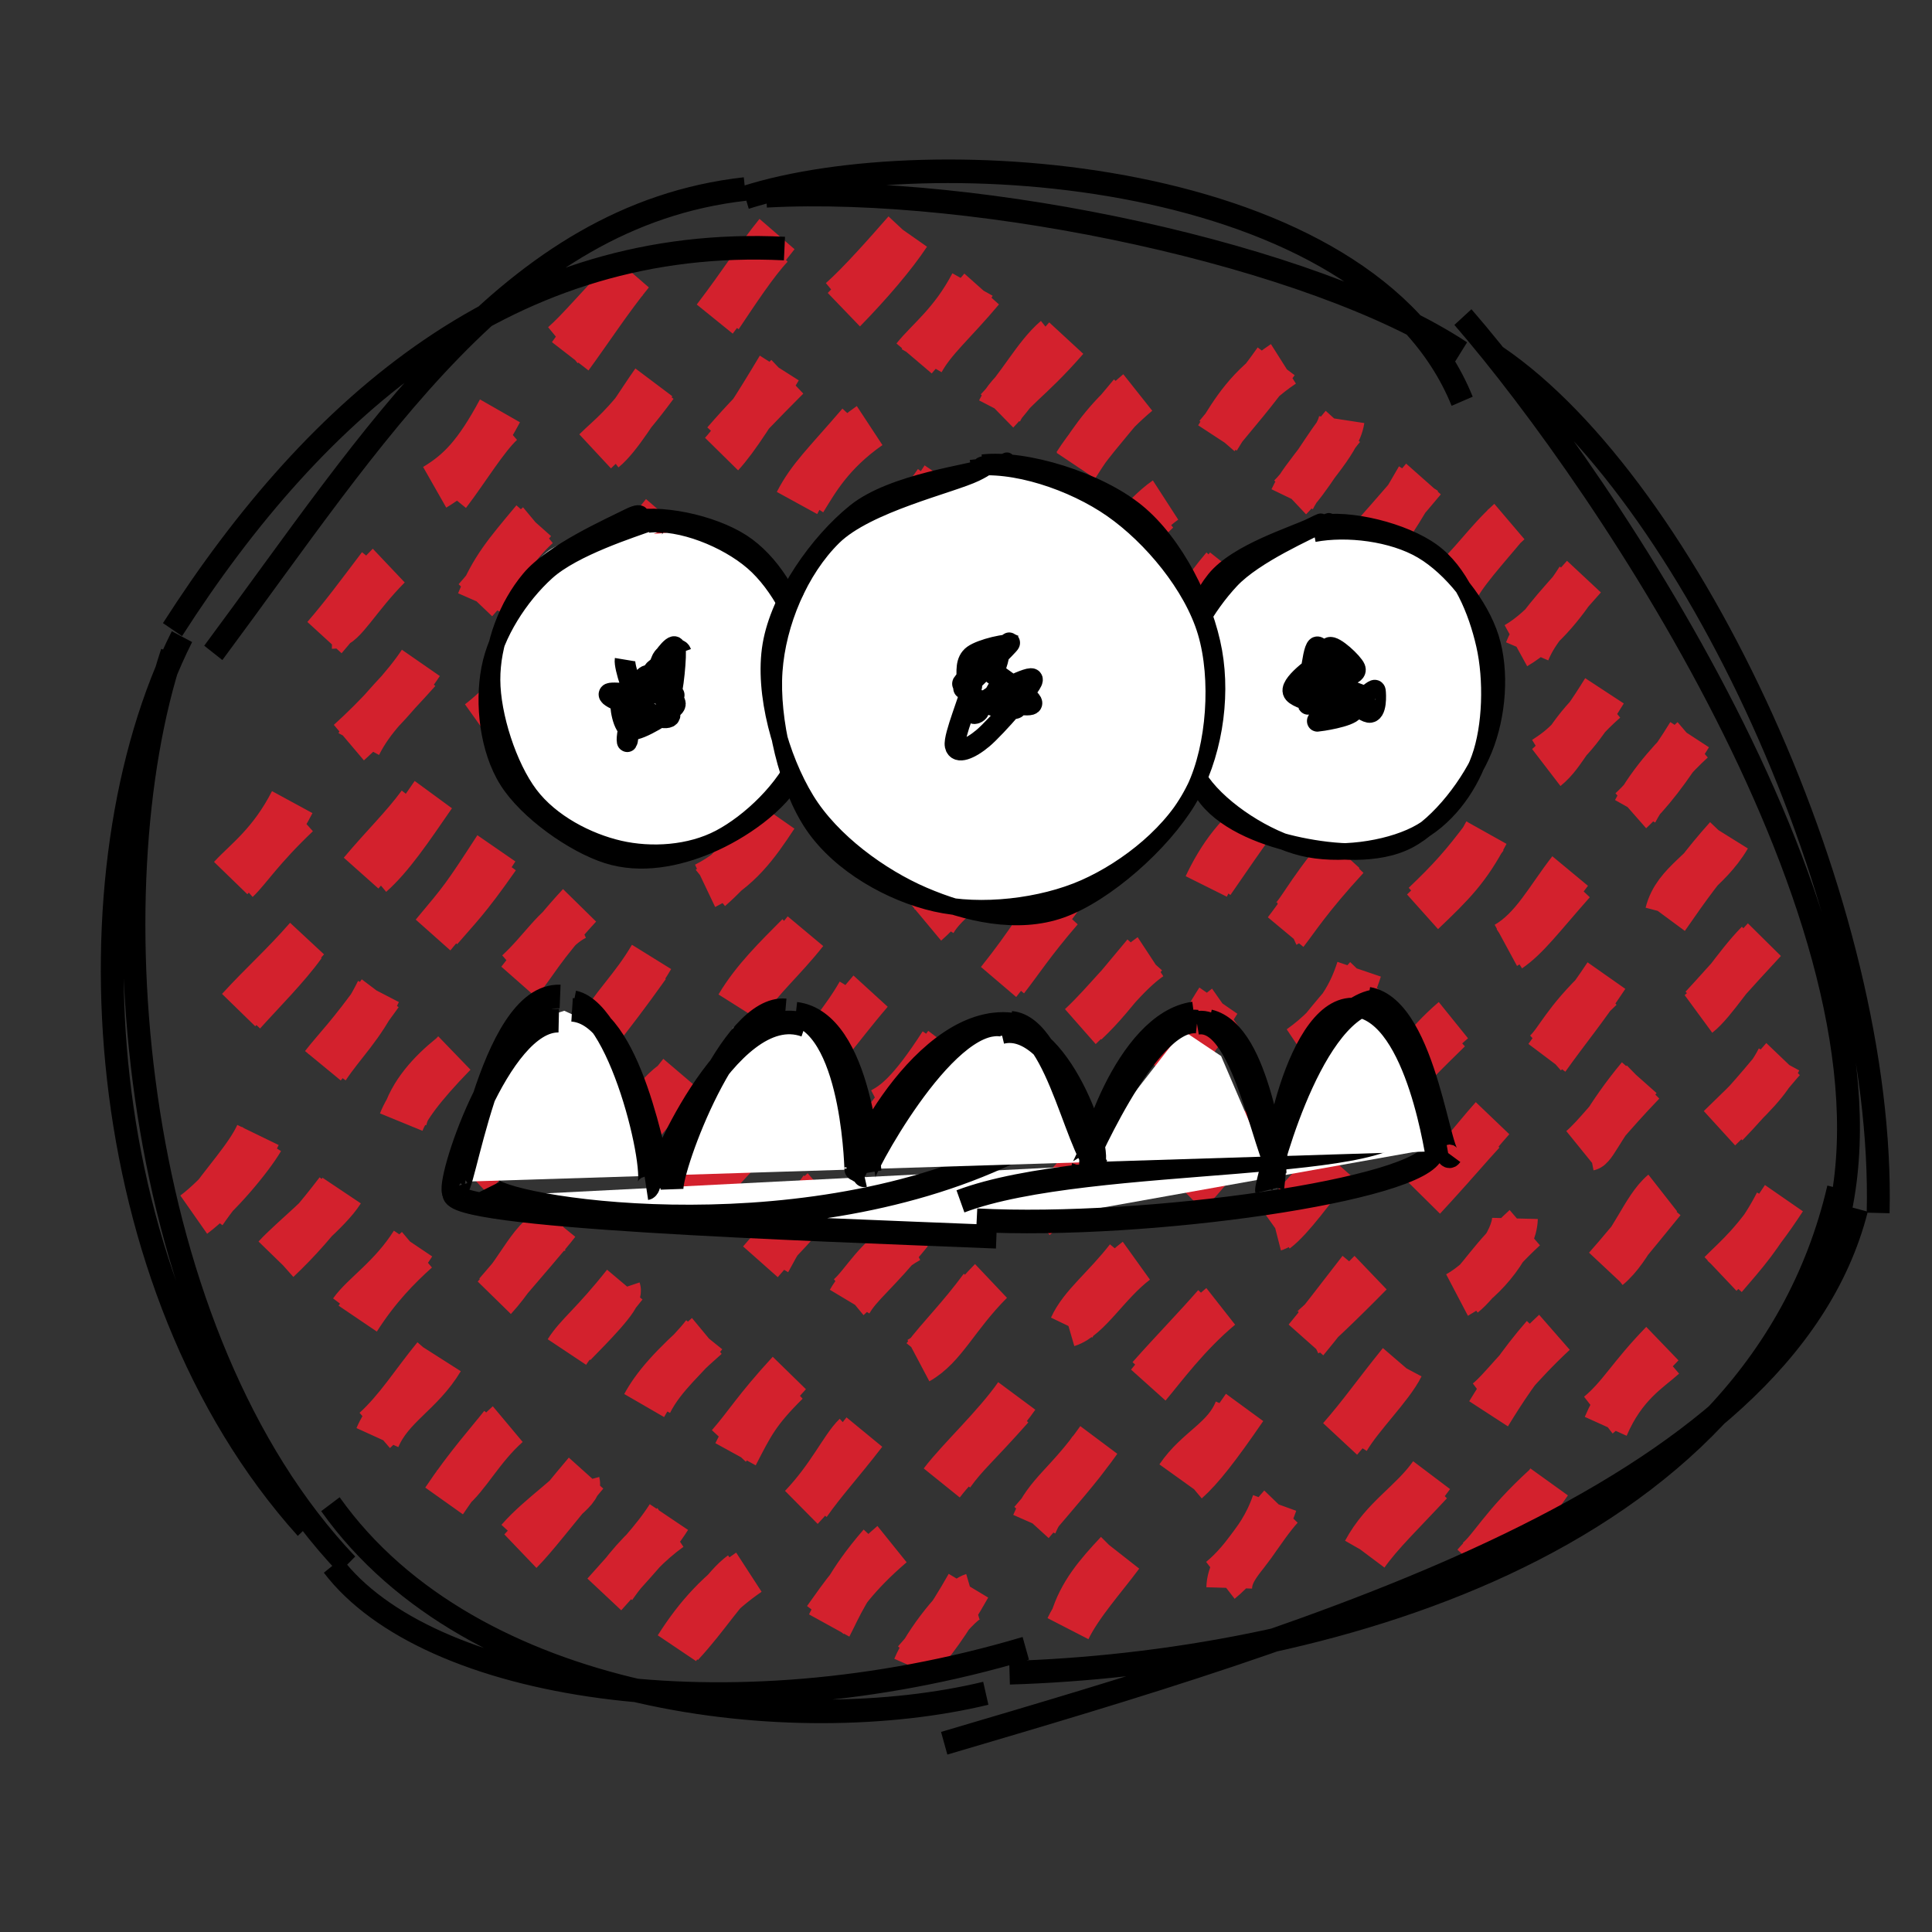 <?xml version="1.0" encoding="UTF-8" standalone="no"?>
<svg
   id="ghost4"
   viewBox="0 0 200 200"
   width="100%"
   height="100%"
   version="1.1"
   sodipodi:docname="ghost3.svg"
   inkscape:version="1.4 (e7c3feb1, 2024-10-09)"
   xmlns:inkscape="http://www.inkscape.org/namespaces/inkscape"
   xmlns:sodipodi="http://sodipodi.sourceforge.net/DTD/sodipodi-0.dtd"
   xmlns="http://www.w3.org/2000/svg"
   xmlns:svg="http://www.w3.org/2000/svg">
  <rect x="0" y="0" width="200" height="200" fill="#333333" stroke="none"/>
  <defs
     id="defs18" />
  <sodipodi:namedview
     id="namedview18"
     pagecolor="#ffffff"
     bordercolor="#111111"
     borderopacity="1"
     inkscape:showpageshadow="0"
     inkscape:pageopacity="0"
     inkscape:pagecheckerboard="1"
     inkscape:deskcolor="#d1d1d1"
     inkscape:zoom="2.6384838"
     inkscape:cx="110.10111"
     inkscape:cy="119.00774"
     inkscape:window-width="1512"
     inkscape:window-height="945"
     inkscape:window-x="0"
     inkscape:window-y="37"
     inkscape:window-maximized="0"
     inkscape:current-layer="ghost4" />
  <g
     id="g2"
     transform="matrix(2.367,0,0,2.441,-39.098,-38.317)">
    <path
       d="m 31.057,42.213 c 0.475,0.012 1.13,-1.229 2.463,-2.53 m -2.811,3.054 c 0.834,-0.94 1.411,-1.704 2.429,-3.006 m 2.391,-3.368 c 1.058,-0.621 1.804,-1.346 2.855,-3.242 m -2.272,3.498 C 36.914,35.603 37.765,34.229 38.464,33.606 m 2.992,-2.799 c 0.888,-1.182 1.764,-2.482 2.674,-3.564 M 41.136,30.337 c 0.707,-0.598 1.574,-1.627 2.791,-2.825 M 26.607,52.935 c 0.647,-0.688 1.75,-1.434 2.692,-3.221 m -2.406,3.284 c 0.486,-0.444 1.037,-1.312 2.631,-2.784 m 2.252,-3.023 c 1.174,-1.025 2.493,-2.408 3.148,-3.382 m -2.715,3.442 c 0.608,-1.165 1.383,-1.796 2.609,-3.136 m 2.655,-2.867 c 0.604,-1.421 1.138,-2.018 2.388,-3.468 m -2.552,3.373 c 1.011,-1.091 1.809,-2.39 2.734,-3.184 m 2.905,-3.236 c 0.656,-0.516 1.468,-1.864 2.166,-2.821 m -2.568,2.927 c 0.686,-0.658 1.188,-0.935 2.633,-2.833 m 2.598,-2.777 c 1.238,-1.577 1.873,-2.592 2.724,-3.606 m -2.501,3.468 c 0.751,-1.089 1.578,-2.305 2.248,-2.993 M 26.955,58.534 c 1.081,-1.144 1.9,-1.822 2.992,-3.033 m -2.789,3.134 c 0.819,-0.884 1.942,-1.972 2.62,-2.896 m 2.977,-2.977 c 0.877,-0.755 1.674,-1.903 2.714,-3.366 m -3.158,3.329 c 0.986,-1.142 1.826,-1.909 2.574,-2.898 m 2.561,-3.455 c 0.825,-0.607 2.348,-2.07 2.554,-2.825 m -2.106,3.017 c 0.902,-1.076 1.546,-2.14 2.315,-2.876 m 3.064,-3.066 c 0.327,-0.795 2.061,-2.33 2.478,-3.002 m -2.729,2.913 c 0.718,-0.489 1.073,-1.309 2.515,-3.029 m 2.538,-2.55 c 0.657,-0.688 1.522,-2.022 2.525,-3.65 m -2.4,3.184 c 0.818,-0.921 1.6,-1.688 2.751,-2.813 m 2.473,-2.844 c 1.14,-1.131 2.19,-2.323 2.809,-3.233 m -2.946,2.866 c 0.832,-0.71 2.043,-2.046 2.831,-2.919 M 24.991,67.209 c 1.113,-0.804 2.507,-2.457 2.96,-3.211 m -2.519,3.082 c 0.875,-1.238 1.91,-2.276 2.369,-3.25 m 3.011,-2.882 c 0.715,-1.041 1.514,-1.72 2.258,-3.203 m -2.43,3.15 c 0.559,-0.7 1.171,-1.254 2.506,-3.075 m 2.311,-2.47 c 1.29,-1.496 1.334,-1.529 2.77,-3.676 m -2.465,3.406 c 0.775,-0.878 1.176,-1.214 2.505,-3.059 m 2.809,-2.943 c 1.28,-1.159 1.803,-2.448 2.897,-3.18 m -3.039,3.104 c 1.107,-1.139 2.062,-2.337 2.903,-3.277 m 2.698,-3.216 c 0.558,-0.209 0.568,-1.096 2.653,-2.456 m -2.724,2.79 c 0.578,-0.972 1.618,-2.285 2.55,-3.137 m 2.664,-2.821 c 0.527,-0.823 1.187,-1.997 2.873,-3.14 m -3.176,3.283 c 0.562,-1.057 1.229,-1.638 2.735,-3.339 m 2.386,-2.79 c 0.62,-0.752 1.658,-1.479 2.554,-3.136 m -2.224,3.231 c 0.52,-0.929 1.423,-1.649 2.625,-3.041 M 28.552,69.034 c 0.724,-0.768 2.346,-1.981 2.908,-2.847 m -2.788,2.927 c 0.942,-0.864 1.662,-1.669 2.609,-2.868 m 2.914,-3.093 c 0.296,-1.075 1.166,-1.963 1.995,-2.614 m -2.124,2.745 c 0.242,-0.609 0.876,-1.49 2.323,-2.93 m 2.76,-3.395 c 1.052,-0.94 1.623,-1.949 2.566,-2.394 m -2.512,2.777 c 0.674,-0.789 1.027,-1.534 2.662,-3.251 m 2.306,-3.068 c 0.767,-0.53 1.807,-1.797 3.203,-2.623 m -2.816,2.774 c 0.643,-0.946 1.515,-1.808 2.607,-2.835 m 2.731,-3.128 c 0.317,-1.11 0.999,-1.532 2.539,-2.999 m -2.696,3.008 c 0.694,-1.078 1.922,-2.132 2.619,-3.234 m 2.836,-3.194 c 0.921,-0.441 1.777,-1.557 2.598,-2.812 m -2.943,3.057 c 0.65,-0.776 1.583,-1.404 2.628,-2.867 m 2.754,-3.044 c 0.468,-0.93 1.272,-1.25 2.919,-3.09 m -3.028,3.089 c 1.01,-1.018 1.672,-2.315 2.557,-3.047 M 31.891,71.353 c 0.531,-0.722 1.737,-1.455 2.691,-2.918 m -2.419,3.184 c 0.877,-1.336 1.799,-2.235 2.589,-2.922 m 2.779,-3.576 c 0.88,-1.057 1.672,-1.761 2.239,-2.781 m -2.644,3.228 c 0.923,-0.883 2.007,-2.064 2.728,-2.999 m 2.746,-3.064 c 0.631,-0.762 1.412,-1.758 2.231,-2.877 m -2.182,2.926 c 0.611,-1.13 1.532,-1.891 2.364,-3.275 m 2.342,-3.014 c 1.482,-0.727 2.242,-1.752 3.078,-2.987 m -2.847,3.076 c 0.958,-0.798 2.092,-2.161 2.591,-2.914 m 2.435,-3.226 c 1.542,-0.979 2.007,-1.557 3.069,-2.619 m -2.882,2.741 c 1.355,-0.883 1.989,-2.307 3.005,-2.817 m 2.511,-3.359 c 0.543,-0.354 1.712,-1.45 2.206,-2.562 m -2.243,2.698 c 1.088,-0.98 2.087,-2.37 2.406,-3.16 m 2.889,-2.687 c 0.815,-1.256 1.471,-2.097 2.705,-3.107 m -2.715,3.074 c 0.496,-0.76 1.197,-1.547 2.43,-2.975 M 33.023,76.664 c 0.61,-1.382 1.907,-1.9 2.797,-3.341 m -2.912,3.037 c 1.003,-0.891 1.678,-1.967 2.63,-3.094 m 2.598,-2.532 c 1.329,-1.4 1.702,-2.88 3.019,-2.991 m -2.925,2.838 c 1.2,-1.36 2.296,-2.584 2.661,-3.05 m 2.366,-3.509 c 1.004,-0.279 1.875,-1.914 2.844,-2.468 m -2.734,2.872 c 1.005,-0.768 1.623,-1.602 2.932,-3.188 m 2.855,-3.085 c 0.594,-0.918 1.651,-1.806 2.59,-2.965 m -2.95,3.205 c 0.695,-1.135 1.681,-2.059 2.642,-2.999 m 2.916,-2.992 c 0.335,-1.02 1.023,-1.97 2.496,-3.1 m -2.795,2.922 c 0.973,-0.943 1.762,-1.987 2.511,-2.999 m 2.558,-3.136 c 1.332,-0.391 1.56,-1.514 2.714,-3.206 m -2.701,3.184 c 0.666,-0.464 1.366,-1.285 2.837,-2.905 m 2.326,-3.179 c 1.137,-0.889 2.12,-2.363 3.194,-3.079 m -3.094,3.158 c 1.145,-1.012 1.904,-1.986 2.77,-2.744 m 2.596,-3.047 c 0.714,-1.125 1.307,-2.115 2.883,-3.143 m -2.906,3.06 c 0.84,-1.002 1.629,-1.849 2.589,-3.167 M 35.94,79.351 c 1.02,-1.48 2.026,-2.558 2.537,-3.195 m -2.262,2.714 c 0.744,-0.56 1.349,-1.777 2.509,-2.778 m 2.909,-3.426 c 0.717,-0.712 2.01,-1.963 1.909,-2.275 m -2.23,2.644 c 0.456,-0.707 1.124,-1.136 2.53,-2.859 m 2.886,-3.212 c 1.014,-1.34 1.357,-1.634 2.253,-3.013 m -2.388,2.99 c 0.876,-1.072 2.107,-2.231 2.782,-3.033 m 2.434,-2.601 c 0.879,-1.692 1.546,-2.203 2.295,-3.476 m -2.494,2.978 c 0.946,-0.406 1.451,-1.349 2.983,-3.079 m 2.765,-2.974 c 0.576,-0.969 1.682,-1.39 2.447,-2.8 m -2.778,2.874 c 0.689,-0.592 1.25,-1.244 2.627,-2.93 m 2.706,-2.642 c 0.567,-1.638 1.35,-1.814 2.371,-3.558 m -2.566,3.077 c 1.19,-0.939 1.94,-2.216 2.684,-3.035 m 2.646,-3.081 c 1.206,-1.051 1.712,-1.933 2.538,-2.874 M 67.742,42.74 c 0.493,-0.624 1.451,-1.657 2.489,-3.005 m 2.8,-2.866 c 0.474,-1.012 2.016,-2.374 2.165,-3.377 m -2.254,3.3 c 0.864,-0.839 1.588,-2.198 2.305,-3.012 M 39.195,81.029 c 0.936,-1.051 2.651,-2.113 2.565,-2.444 m -2.483,2.895 c 0.695,-0.686 1.418,-1.642 2.872,-3.31 m 2.783,-3.009 c 0.6,-1.169 1.703,-1.987 2.384,-2.859 m -2.625,3.003 c 0.441,-0.786 1.154,-1.599 2.739,-2.952 m 2.693,-3.205 c 0.475,-0.817 0.71,-1.469 2.381,-2.947 m -2.729,3.008 c 0.819,-0.953 1.67,-1.611 2.709,-3.091 m 2.608,-3.3 c 0.525,-0.284 1.194,-0.698 2.611,-2.829 m -2.521,3.388 c 0.539,-0.833 1.486,-1.676 2.736,-3.369 m 2.272,-2.666 c 1.337,-1.618 1.905,-2.625 2.685,-3.617 m -2.351,3.473 c 0.606,-0.753 1.138,-1.566 2.38,-2.964 m 3.011,-3.063 c 0.454,-0.96 2.172,-2.523 1.994,-3.401 m -2.338,3.266 c 1.108,-0.821 1.721,-1.838 2.633,-3.023 m 2.333,-3.13 c 1.102,-0.97 2.127,-1.703 3.105,-2.674 m -2.86,2.801 c 0.929,-0.952 1.801,-1.668 2.901,-3.082 m 2.853,-2.951 c 0.969,-1.149 1.525,-2.17 2.02,-2.982 m -2.324,2.876 c 0.683,-0.793 1.208,-1.308 2.541,-2.86 M 43.35,82.975 c 0.722,-1.018 1.607,-1.889 2.489,-2.5 m -2.891,2.84 c 1.271,-1.398 2.169,-2.278 2.824,-3.282 m 2.914,-2.663 c 0.686,-1.288 0.952,-1.838 2.243,-3.077 m -2.534,2.725 c 0.792,-0.878 1.141,-1.508 2.644,-3.094 m 2.597,-3.214 c 0.691,-0.588 1.15,-1.641 2.649,-2.457 m -2.609,2.644 c 0.44,-0.757 1.143,-1.189 2.65,-2.987 m 2.699,-2.95 c 0.73,-1.181 1.585,-1.742 2.809,-2.549 m -3.187,2.735 c 0.978,-1.272 2.139,-2.285 2.929,-3.139 m 2.19,-2.773 c 1.171,-1.062 2.01,-2.248 3.068,-2.965 m -2.824,2.776 c 0.793,-0.729 1.084,-1.135 2.573,-2.853 m 2.69,-2.902 c 0.569,-1.177 1.423,-2.398 2.749,-3.152 m -2.507,2.935 c 0.635,-0.892 1.34,-1.894 2.383,-3.298 m 2.75,-3.077 c 0.478,-0.285 1.866,-1.219 2.179,-2.827 m -2.339,2.952 c 0.785,-1.001 1.841,-1.793 2.635,-2.747 m 3.048,-3.316 c 0.183,-0.599 1.462,-1.949 2.206,-2.828 m -2.68,2.777 c 1.182,-1.03 1.823,-2.007 2.834,-2.894 m -36.409,47.78 c 0.915,-1.402 1.871,-2.369 3.148,-3.224 m -2.951,3.033 c 1.172,-1.224 1.85,-2.388 2.618,-2.932 m 2.628,-2.849 c 1.245,-1.269 1.805,-2.506 2.361,-3.028 m -2.063,2.847 c 0.698,-0.962 1.361,-1.637 2.458,-3.013 m 2.363,-3.03 c 1.133,-0.618 1.636,-1.878 3.175,-3.379 m -2.906,3.257 c 0.676,-0.867 1.501,-1.632 2.51,-2.956 m 2.347,-3.038 c 1.302,-1.015 1.49,-1.549 3.238,-3.143 m -2.789,3.235 c 0.648,-0.967 1.741,-1.982 2.53,-2.919 m 2.981,-3.566 c 0.735,-0.345 1.189,-1.496 2.033,-2.757 m -2.336,3.178 c 0.827,-0.869 1.61,-2.129 2.645,-2.878 m 2.679,-3.572 c 0.492,-0.232 0.802,-1.17 2.433,-3.016 m -2.48,3.381 c 0.489,-0.605 1.031,-1.459 2.679,-3.199 m 2.573,-2.625 c 0.559,-0.799 1.502,-2.046 2.278,-3.201 m -2.256,3.03 c 0.575,-0.721 0.948,-1.17 2.533,-3.085 m 2.264,-3.066 c 1.298,-0.735 2.305,-2.121 2.752,-2.811 m -2.26,3.05 c 0.4,-0.963 1.144,-1.689 2.484,-3.169 M 52.782,84.633 c 0.433,-0.81 0.809,-1.79 2.252,-3.403 m -2.417,3.172 c 0.762,-1.03 1.366,-1.936 2.914,-3.22 m 2.174,-2.594 c 0.767,-0.982 2.323,-2.361 3.28,-3.691 m -2.844,3.291 c 0.62,-0.841 1.092,-1.182 2.612,-2.843 m 2.462,-3.519 c 0.915,-0.275 1.731,-1.725 3.001,-2.664 m -2.827,2.836 c 0.429,-0.921 1.435,-1.634 2.453,-2.906 m 2.938,-3.191 c 0.627,-1.216 2.051,-1.932 2.105,-2.432 m -2.469,2.848 c 0.78,-0.78 1.311,-1.406 2.775,-3.341 M 73.36,60.172 c 1.719,-1.188 2.293,-2.439 2.6,-3.371 m -2.087,3.134 c 0.337,-0.37 0.975,-1.204 2.425,-2.753 m 2.434,-2.817 c 1.341,-1.237 1.988,-1.871 2.794,-3.357 m -2.719,3.074 c 1.127,-1.042 1.715,-1.679 2.676,-2.926 m 2.661,-2.909 c 0.861,-0.681 0.934,-1.477 2.586,-2.878 m -2.67,2.552 c 0.852,-0.54 1.388,-0.973 2.63,-2.927 m -30.141,41.444 c 0.445,-1.038 1.899,-2.845 2.515,-3.031 m -2.535,2.788 c 0.769,-0.836 1.432,-1.687 2.344,-3.25 m 2.879,-2.61 c 0.553,-1.295 1.453,-1.683 2.822,-3.571 m -2.943,3.5 c 1.095,-1.242 2.232,-2.515 2.627,-3.098 m 2.48,-2.729 c 0.654,-0.752 1.717,-2.163 3.168,-3.338 m -3.12,3.041 c 1.148,-1.249 1.936,-2.016 2.878,-3.06 m 2.619,-3.32 c 0.406,-0.107 0.661,-1.003 2.401,-2.443 m -2.354,2.523 c 0.708,-0.52 1.557,-1.738 2.558,-2.899 m 2.515,-3.052 c 0.805,-0.942 1.423,-1.524 2.493,-2.542 m -2.433,2.619 c 0.733,-0.958 1.31,-1.917 2.618,-3.005 m 2.295,-3.172 c 1.188,-0.664 1.842,-1.946 2.812,-3.152 m -2.659,3.296 c 0.786,-0.525 1.387,-1.33 2.78,-2.858 m 2.532,-2.994 c 0.823,-0.745 1.685,-1.824 2.573,-3.227 m -2.385,3.249 c 0.691,-1.272 1.83,-2.426 2.517,-3.031 M 63.429,84.446 c 0.351,-1.141 1.046,-1.934 1.958,-2.875 m -2.162,3.195 c 0.528,-1.058 1.594,-2.197 2.32,-3.151 m 2.5,-3.244 c 0.837,-1.203 2.05,-1.583 2.571,-2.859 m -2.195,2.976 c 0.635,-0.551 1.335,-1.421 2.528,-3.103 m 2.78,-3.187 c 0.145,-0.072 1.305,-1.121 2.731,-2.529 m -2.827,2.854 c 0.611,-0.709 1.232,-1.502 2.382,-2.943 m 2.924,-3.367 c 0.844,-0.673 1.989,-2.161 2.855,-3.095 m -3.02,3.358 c 1.123,-1.171 2.156,-2.346 2.603,-2.806 m 2.793,-3.112 c 0.856,-1.173 1.655,-2.093 2.605,-3.487 m -2.664,3.282 c 0.545,-0.495 0.8,-1.282 2.429,-2.78 M 89.457,54.439 c 0.335,-1.311 1.737,-1.768 2.648,-3.276 m -2.714,3.431 c 0.965,-1.348 1.607,-2.222 2.651,-3.352 M 70.277,83.039 c 0.033,-1.159 1.281,-1.603 1.987,-3.603 m -2.373,3.282 c 1.159,-0.923 1.793,-2.212 2.649,-3.127 m 2.896,-2.88 c 0.614,-1.013 1.898,-2.2 2.364,-3.102 m -2.673,3.112 c 0.929,-1.03 1.515,-1.865 2.639,-3.214 m 2.475,-2.888 c 1.303,-0.705 2.509,-2.278 2.533,-3.25 m -2.246,3.207 c 0.72,-0.563 1.151,-1.465 2.676,-2.814 m 2.809,-3.412 c 0.228,-0.046 0.743,-1.262 2.196,-2.95 m -2.549,3.032 c 0.649,-0.542 1.234,-1.353 2.716,-2.848 m 2.423,-2.887 c 0.691,-0.523 1.601,-2 2.601,-2.986 m -2.447,2.739 c 0.542,-0.56 1.428,-1.546 2.73,-2.903 m -17.465,25.976 c 0.798,-1.439 2.009,-2.034 2.911,-3.266 m -2.871,3.332 c 0.643,-0.886 1.582,-1.75 2.818,-3.042 m 2.463,-3.385 c 0.62,-0.473 1.395,-1.551 2.962,-2.964 m -2.881,3.457 c 0.625,-0.992 1.37,-2.107 2.416,-3.268 m 2.82,-2.974 c 1.029,-0.825 1.55,-2.452 2.381,-3.123 m -2.483,3.204 c 0.701,-0.772 1.064,-1.202 2.494,-2.906 m 2.47,-3.044 C 93.218,62.133 93.81,61.599 94.323,60.627 m -2.312,2.725 c 1.191,-1.199 2.036,-2.252 2.489,-2.741 M 81,82.087 c 1.056,-1.17 2.196,-2.005 3.269,-3.544 m -3.156,3.367 c 0.627,-0.49 1.091,-1.481 2.972,-3.143 m 2.658,-2.581 c 0.789,-1.801 1.929,-2.438 2.547,-2.984 m -2.869,2.509 c 0.956,-0.765 1.384,-1.626 2.8,-3.032 m 2.542,-2.955 c 0.761,-0.743 1.45,-1.242 2.774,-3.214 m -2.593,3.317 c 0.871,-0.982 1.617,-1.793 2.3,-3.091"
       stroke="#d3212d"
       stroke-width="2px"
       fill="none"
       id="path1" />
    <path
       d="m 29.244,79.831 m 0.664,0.662 C 20.372,70.214 19.356,52.575 24.476,42.696 m 7.221,39.362 C 22.234,72.409 20.578,53.509 24.041,43.376 m 1.805,0.009 C 32.928,34.14 38.759,24.839 49.101,23.713 M 24.062,42.398 C 30.407,32.79 38.968,25.67 50.826,26.238 M 50.031,24 c 9.302,-0.487 23.927,2.5 30.38,6.635 M 49.117,24.074 c 8.053,-2.496 27.209,-1.272 31.348,8.64 m 1.504,-1.884 c 8.444,5.559 17.014,23.42 16.689,36.307 M 80.498,29.144 c 6.356,7.121 19.777,26.527 16.295,38.721 m 0.13,-1.773 C 93.214,81.534 73.769,86.25 60.67,86.637 M 97.721,66.957 C 94.509,79.238 73.794,85.053 57.812,89.626 m 1.819,-2.119 C 51.314,89.452 37.211,88.019 30.969,79.489 m 30.411,6.111 c -13.143,3.798 -26.211,1.7 -30.305,-3.515 m -1.168,-1.593 c 0,0 0,0 0,0 m 0,0 c 0,0 0,0 0,0"
       stroke="#000000"
       stroke-width="1"
       fill="none"
       id="path2" />
  </g>
  <g
     id="g4"
     transform="matrix(2.367,0,0,2.441,-39.098,-38.317)">
    <path
       d="m 38.218,66.413 19.662,1.683 21.459,-3.714"
       stroke="none"
       stroke-width="0px"
       fill="#ffffff"
       id="path3" />
    <path
       d="m 34.633,66.708 m 1.736,-0.431 c -0.346,1.028 15.018,1.528 23.726,1.869 M 37.919,66.04 c 0.419,0.866 13.229,2.935 22.747,-1.472 m -2.143,2.078 c 5.666,-2.086 20.049,-1.167 19.488,-3.61 m -18.778,4.409 c 7.439,0.378 19.539,-1.312 19.95,-2.916"
       stroke="#000000"
       stroke-width="1"
       fill="none"
       id="path4" />
  </g>
  <g
     id="g6"
     transform="matrix(2.367,0,0,2.441,-39.098,-38.317)">
    <path
       d="m 36.964,65.805 2.242,-6.626 1.99,-0.616 2.225,0.981 1.9,6.534 3.263,-6.798 2.518,-0.475 1.515,0.588 1.636,6.002 4.758,-5.836 1.32,-0.919 2.23,1.672 1.474,4.343 3.581,-4.468 0.652,-0.777 1.654,1.073 2.181,4.936 2.023,-6.38 1.326,-0.401 2.343,0.343 2.013,5.524"
       stroke="none"
       stroke-width="0px"
       fill="#ffffff"
       id="path5" />
    <path
       d="m 36.417,65.815 m -0.048,0.462 c -0.385,-0.28 1.979,-7.351 4.586,-7.294 m -4.482,7.023 c 0.242,0.877 1.437,-8.18 4.541,-8.049 m 0.524,0.565 c 2.574,0.169 3.618,6.423 3.952,7.542 m -3.88,-7.863 c 2.16,0.439 3.828,7.791 3.178,7.892 m 0.626,-0.556 c -0.431,0.462 2.941,-7.553 6.324,-6.356 m -5.831,6.952 c -0.035,-1.004 2.544,-7.802 4.962,-7.588 m 0.452,0.161 c 2.618,0.717 2.623,7.045 2.63,6.555 m -2.629,-6.572 c 2.884,0.337 3.213,6.503 3.249,6.726 m -0.482,-0.063 c -0.52,-0.111 3.19,-7.31 7.237,-6.092 m -7.01,6.283 c -0.201,0.047 3.482,-6.801 6.034,-6.385 m 0.385,-0.084 c 2.125,0.18 2.94,5.983 4.056,6.313 M 60.309,59.473 c 2.429,-0.599 4.557,5.094 3.992,5.692 m -0.055,0.004 c -0.294,-0.289 1.492,-6.093 4.483,-6.492 m -4.847,6.504 c -0.146,0.443 2.736,-6.408 4.994,-6.158 m -0.014,0.054 c 2.19,-0.377 3.063,6.493 3.869,6.581 M 69.401,59.003 c 2.273,0.523 2.671,6.043 3.131,6.372 m -0.163,0.348 c -0.473,-0.219 0.892,-7.67 3.547,-7.191 m -4.006,7.651 c -0.043,-0.181 1.795,-7.431 4.654,-8.013 m -0.687,0.168 c 2.678,0.388 3.498,6.56 3.547,6.702 m -3.067,-6.988 c 2.594,0.433 3.14,7.31 3.623,6.635"
       stroke="#000000"
       stroke-width="1"
       fill="none"
       id="path6" />
  </g>
  <g
     id="g8"
     transform="matrix(2.367,0,0,2.441,-39.098,-38.317)">
    <path
       d="m 45.498,37.776 c 1.378,0.097 3.269,1.383 4.387,2.536 1.118,1.153 2.127,2.912 2.321,4.381 0.195,1.469 -0.2,3.268 -1.152,4.433 -0.952,1.165 -3.032,2.153 -4.558,2.558 -1.526,0.405 -3.295,0.541 -4.6,-0.129 -1.306,-0.67 -2.592,-2.485 -3.235,-3.89 -0.643,-1.405 -1.046,-3.102 -0.621,-4.54 0.426,-1.437 1.88,-3.274 3.175,-4.084 1.295,-0.81 3.775,-0.601 4.593,-0.776 0.818,-0.175 0.321,-0.357 0.316,-0.275 m -0.775,0.331 c 1.419,-0.086 3.223,0.411 4.378,1.378 1.155,0.967 2.277,2.916 2.554,4.426 0.276,1.51 -0.08,3.344 -0.897,4.632 -0.816,1.288 -2.421,2.647 -4.001,3.098 -1.581,0.451 -4.05,0.143 -5.482,-0.393 -1.432,-0.536 -2.491,-1.514 -3.111,-2.824 -0.62,-1.31 -0.881,-3.448 -0.608,-5.036 0.273,-1.588 1.078,-3.595 2.246,-4.491 1.168,-0.897 3.999,-0.769 4.761,-0.889 0.763,-0.12 -0.181,0.106 -0.185,0.169"
       stroke="none"
       stroke-width="0px"
       fill="#ffffff"
       id="path7" />
    <path
       d="m 44.87,37.94 c 1.414,-0.152 3.4,0.622 4.556,1.586 1.156,0.965 2.061,2.699 2.381,4.202 0.32,1.503 0.25,3.515 -0.461,4.816 -0.711,1.302 -2.427,2.425 -3.808,2.995 -1.38,0.57 -3,0.882 -4.473,0.426 -1.473,-0.456 -3.505,-1.844 -4.363,-3.162 -0.858,-1.318 -1.074,-3.271 -0.784,-4.746 0.29,-1.475 1.346,-3.071 2.526,-4.105 1.18,-1.034 3.772,-1.817 4.554,-2.098 0.782,-0.281 0.151,0.254 0.137,0.412 m -1.232,-0.525 c 1.436,-0.367 3.78,0.146 5.07,0.95 1.29,0.804 2.253,2.373 2.667,3.873 0.414,1.5 0.427,3.685 -0.181,5.13 -0.609,1.445 -2.165,2.874 -3.472,3.541 -1.307,0.667 -2.988,0.766 -4.37,0.459 -1.381,-0.307 -2.989,-1.105 -3.917,-2.299 -0.928,-1.194 -1.645,-3.34 -1.651,-4.865 -0.006,-1.525 0.626,-3.131 1.617,-4.283 0.991,-1.152 3.515,-2.232 4.327,-2.63 0.812,-0.398 0.543,0.13 0.543,0.24"
       stroke="#000000"
       stroke-width="0.7px"
       fill="none"
       id="path8" />
  </g>
  <g
     id="g10"
     transform="matrix(2.367,0,0,2.441,-39.098,-38.317)">
    <path
       d=""
       stroke="#000000"
       stroke-width="0.45px"
       fill="none"
       id="path9" />
    <path
       d="m 44.627,44.964 c 0.351,0.142 1.224,0.186 1.362,0.209 0.138,0.022 -0.538,-0.151 -0.533,-0.074 0.005,0.078 0.784,0.284 0.563,0.539 -0.221,0.255 -1.498,1.033 -1.889,0.993 -0.391,-0.041 -0.526,-1.101 -0.455,-1.236 0.071,-0.135 0.971,0.47 0.884,0.427 -0.087,-0.043 -1.477,-0.551 -1.408,-0.687 0.068,-0.136 1.425,0.127 1.817,-0.13 0.393,-0.257 0.314,-1.138 0.538,-1.41 0.224,-0.272 0.72,-0.466 0.804,-0.224 m -2.457,0.301 c -0.047,0.293 0.392,1.606 0.72,2 0.328,0.394 1.183,0.582 1.249,0.366 0.066,-0.216 -0.601,-1.512 -0.851,-1.664 -0.25,-0.152 -0.481,0.297 -0.648,0.751 -0.168,0.453 -0.32,1.77 -0.357,1.97 -0.038,0.2 -0.071,-0.265 0.132,-0.769 0.204,-0.505 0.805,-2.085 1.091,-2.258 0.285,-0.173 0.477,1.371 0.62,1.22 0.143,-0.151 0.316,-1.906 0.239,-2.124 -0.076,-0.218 -0.731,0.63 -0.698,0.815"
       stroke="#000000"
       stroke-width="0.9px"
       fill="none"
       id="path10" />
  </g>
  <g
     id="g12"
     transform="matrix(2.367,0,0,2.441,-39.098,-38.317)">
    <path
       d="m 74.101,38.172 c 1.406,-0.272 3.427,0.355 4.703,1.186 1.276,0.832 2.499,2.443 2.952,3.804 0.453,1.36 0.316,3.032 -0.232,4.357 -0.548,1.324 -1.694,2.922 -3.054,3.59 -1.36,0.668 -3.642,0.69 -5.104,0.42 -1.461,-0.269 -2.772,-0.854 -3.663,-2.035 -0.891,-1.182 -1.731,-3.489 -1.682,-5.055 0.049,-1.565 0.968,-3.241 1.974,-4.338 1.006,-1.096 3.345,-1.948 4.06,-2.239 0.715,-0.291 0.181,0.366 0.229,0.494 m 1.526,-0.47 c 1.497,0.144 3.267,1.458 4.269,2.561 1.001,1.103 1.697,2.657 1.74,4.059 0.043,1.402 -0.675,3.174 -1.484,4.353 -0.809,1.179 -1.946,2.342 -3.369,2.721 -1.424,0.379 -3.761,0.096 -5.172,-0.449 -1.411,-0.546 -2.72,-1.576 -3.294,-2.825 -0.574,-1.249 -0.517,-3.162 -0.149,-4.67 0.368,-1.508 1.114,-3.522 2.358,-4.375 1.244,-0.854 4.263,-0.647 5.108,-0.746 0.845,-0.098 -0.016,0.047 -0.04,0.155"
       stroke="none"
       stroke-width="0px"
       fill="#ffffff"
       id="path11" />
    <path
       d="m 73.99,38.334 c 1.437,-0.265 3.42,-0.03 4.709,0.706 1.289,0.736 2.569,2.306 3.026,3.709 0.457,1.404 0.314,3.282 -0.286,4.713 -0.6,1.431 -1.972,3.188 -3.315,3.871 -1.343,0.683 -3.271,0.521 -4.744,0.225 C 71.907,51.262 70.18,50.643 69.286,49.559 68.393,48.475 67.96,46.604 68.017,45.056 c 0.057,-1.548 0.636,-3.609 1.614,-4.786 0.978,-1.176 3.501,-1.905 4.255,-2.272 0.754,-0.367 0.231,-0.066 0.27,0.071 m -0.054,-0.168 c 1.441,-0.268 3.839,0.325 5.059,1.183 1.221,0.857 1.922,2.501 2.265,3.962 0.343,1.461 0.291,3.463 -0.207,4.804 -0.498,1.341 -1.493,2.611 -2.784,3.244 -1.291,0.633 -3.405,0.924 -4.961,0.554 -1.556,-0.369 -3.482,-1.569 -4.374,-2.77 -0.892,-1.2 -1.19,-3.005 -0.979,-4.433 0.211,-1.428 1.192,-3.043 2.243,-4.134 1.051,-1.091 3.437,-2.08 4.062,-2.413 0.625,-0.333 -0.317,0.312 -0.315,0.415"
       stroke="#000000"
       stroke-width="0.7px"
       fill="none"
       id="path12" />
  </g>
  <g
     id="g14"
     transform="matrix(2.367,0,0,2.441,-39.098,-38.317)">
    <path
       d=""
       stroke="#000000"
       stroke-width="0.45px"
       fill="none"
       id="path13" />
    <path
       d="m 74.534,44.654 c -0.087,-0.074 -0.082,-1.387 0.127,-1.487 0.209,-0.1 1.034,0.649 1.13,0.889 0.095,0.24 -0.546,0.258 -0.558,0.551 -0.012,0.293 0.668,0.929 0.485,1.207 -0.183,0.278 -1.486,0.456 -1.585,0.461 -0.099,0.006 1.171,-0.218 0.992,-0.427 -0.178,-0.209 -1.956,-0.473 -2.062,-0.826 -0.106,-0.353 1.2,-1.284 1.428,-1.292 0.228,-0.008 -0.155,1.132 -0.061,1.243 0.094,0.111 0.524,-0.464 0.628,-0.579 m 0.765,1.046 c -0.063,0.229 -1.1,-0.667 -1.054,-0.708 0.046,-0.041 1.079,0.387 1.331,0.465 0.252,0.077 0.085,0.032 0.18,4.15e-4 0.096,-0.032 0.376,-0.308 0.393,-0.192 0.017,0.117 0.072,0.952 -0.29,0.892 -0.362,-0.06 -1.484,-1.079 -1.884,-1.254 -0.399,-0.175 -0.381,0.06 -0.511,0.203 -0.13,0.142 -0.291,0.936 -0.271,0.652 0.019,-0.283 0.18,-2.215 0.388,-2.353 0.208,-0.138 0.975,1.588 0.858,1.523"
       stroke="#000000"
       stroke-width="0.9px"
       fill="none"
       id="path14" />
  </g>
  <g
     id="g16"
     transform="matrix(2.367,0,0,2.441,-39.098,-38.317)">
    <path
       d="m 60.565,35.607 c 1.958,0.045 4.844,1.244 6.307,2.692 1.463,1.448 2.278,3.929 2.472,5.996 0.194,2.067 -0.176,4.737 -1.307,6.407 -1.131,1.67 -3.467,3.167 -5.479,3.612 -2.011,0.445 -4.673,-0.076 -6.59,-0.939 -1.917,-0.864 -4.09,-2.461 -4.91,-4.243 -0.82,-1.782 -0.543,-4.472 -0.008,-6.45 0.535,-1.978 1.573,-4.27 3.22,-5.419 1.647,-1.148 5.485,-1.235 6.661,-1.471 1.175,-0.236 0.394,-0.089 0.391,0.055 m -2.494,0.027 c 1.956,-0.476 4.476,-0.11 6.252,0.888 1.776,0.998 3.793,3.127 4.405,5.101 0.613,1.974 0.153,4.878 -0.73,6.744 -0.883,1.866 -2.722,3.51 -4.569,4.449 -1.848,0.94 -4.575,1.591 -6.516,1.189 -1.941,-0.401 -3.877,-1.945 -5.132,-3.597 -1.255,-1.652 -2.541,-4.361 -2.396,-6.316 0.145,-1.955 1.825,-3.952 3.266,-5.412 1.441,-1.46 4.438,-2.87 5.381,-3.349 0.942,-0.479 0.222,0.37 0.273,0.474"
       stroke="none"
       stroke-width="0px"
       fill="#ffffff"
       id="path15" />
    <path
       d="m 58.982,35.551 c 1.837,-0.262 4.446,0.586 6.156,1.745 1.711,1.159 3.504,3.235 4.108,5.21 0.604,1.975 0.398,4.832 -0.485,6.639 -0.883,1.806 -2.927,3.389 -4.815,4.2 -1.889,0.811 -4.541,1.101 -6.516,0.665 -1.975,-0.436 -4.164,-1.641 -5.337,-3.284 -1.173,-1.642 -1.85,-4.527 -1.702,-6.569 0.148,-2.043 1.123,-4.288 2.59,-5.687 1.467,-1.398 5.145,-2.201 6.213,-2.703 1.068,-0.501 0.214,-0.408 0.197,-0.304 m 0.095,-0.145 c 1.903,-0.205 5.069,0.749 6.758,2.085 1.689,1.336 3.003,3.891 3.376,5.93 0.374,2.038 -0.023,4.477 -1.135,6.3 -1.112,1.823 -3.61,3.969 -5.54,4.641 -1.929,0.672 -4.176,0.166 -6.036,-0.61 -1.859,-0.776 -4.005,-2.277 -5.121,-4.045 -1.116,-1.768 -1.926,-4.528 -1.572,-6.564 0.353,-2.035 2.062,-4.376 3.693,-5.648 1.631,-1.272 5.03,-1.662 6.091,-1.983 1.061,-0.322 0.294,-0.188 0.273,0.053"
       stroke="#000000"
       stroke-width="0.7px"
       fill="none"
       id="path16" />
  </g>
  <g
     id="g18"
     transform="matrix(2.367,0,0,2.441,-39.098,-38.317)">
    <path
       d=""
       stroke="#000000"
       stroke-width="0.45px"
       fill="none"
       id="path17" />
    <path
       d="m 60.134,43.276 c 0.227,0.048 -0.125,0.795 -0.134,0.962 -0.009,0.167 -0.193,-0.175 0.082,0.038 0.275,0.213 1.589,1.05 1.571,1.242 -0.019,0.192 -1.273,-0.079 -1.684,-0.088 -0.411,-0.009 -0.675,-0.032 -0.781,0.035 -0.106,0.067 0.177,0.303 0.146,0.366 -0.03,0.064 -0.24,0.227 -0.329,0.016 -0.089,-0.211 -0.218,-0.89 -0.206,-1.282 0.012,-0.392 -0.073,-0.822 0.277,-1.07 0.35,-0.248 1.523,-0.532 1.822,-0.418 m -1.064,1.485 c 0.438,0.259 1.165,0.997 1.139,1.14 -0.026,0.143 -1.414,-0.088 -1.297,-0.283 0.117,-0.195 2.028,-1.152 2,-0.889 -0.027,0.263 -1.599,2.005 -2.164,2.468 -0.565,0.464 -1.144,0.682 -1.225,0.313 -0.082,-0.37 0.671,-2.079 0.736,-2.53 0.065,-0.451 -0.623,0.128 -0.348,-0.176 0.276,-0.304 1.975,-1.672 2.003,-1.647 0.028,0.025 -1.529,1.516 -1.836,1.797 -0.307,0.281 -0.183,0.04 -0.006,-0.113"
       stroke="#000000"
       stroke-width="0.9px"
       fill="none"
       id="path18" />
  </g>
</svg>
